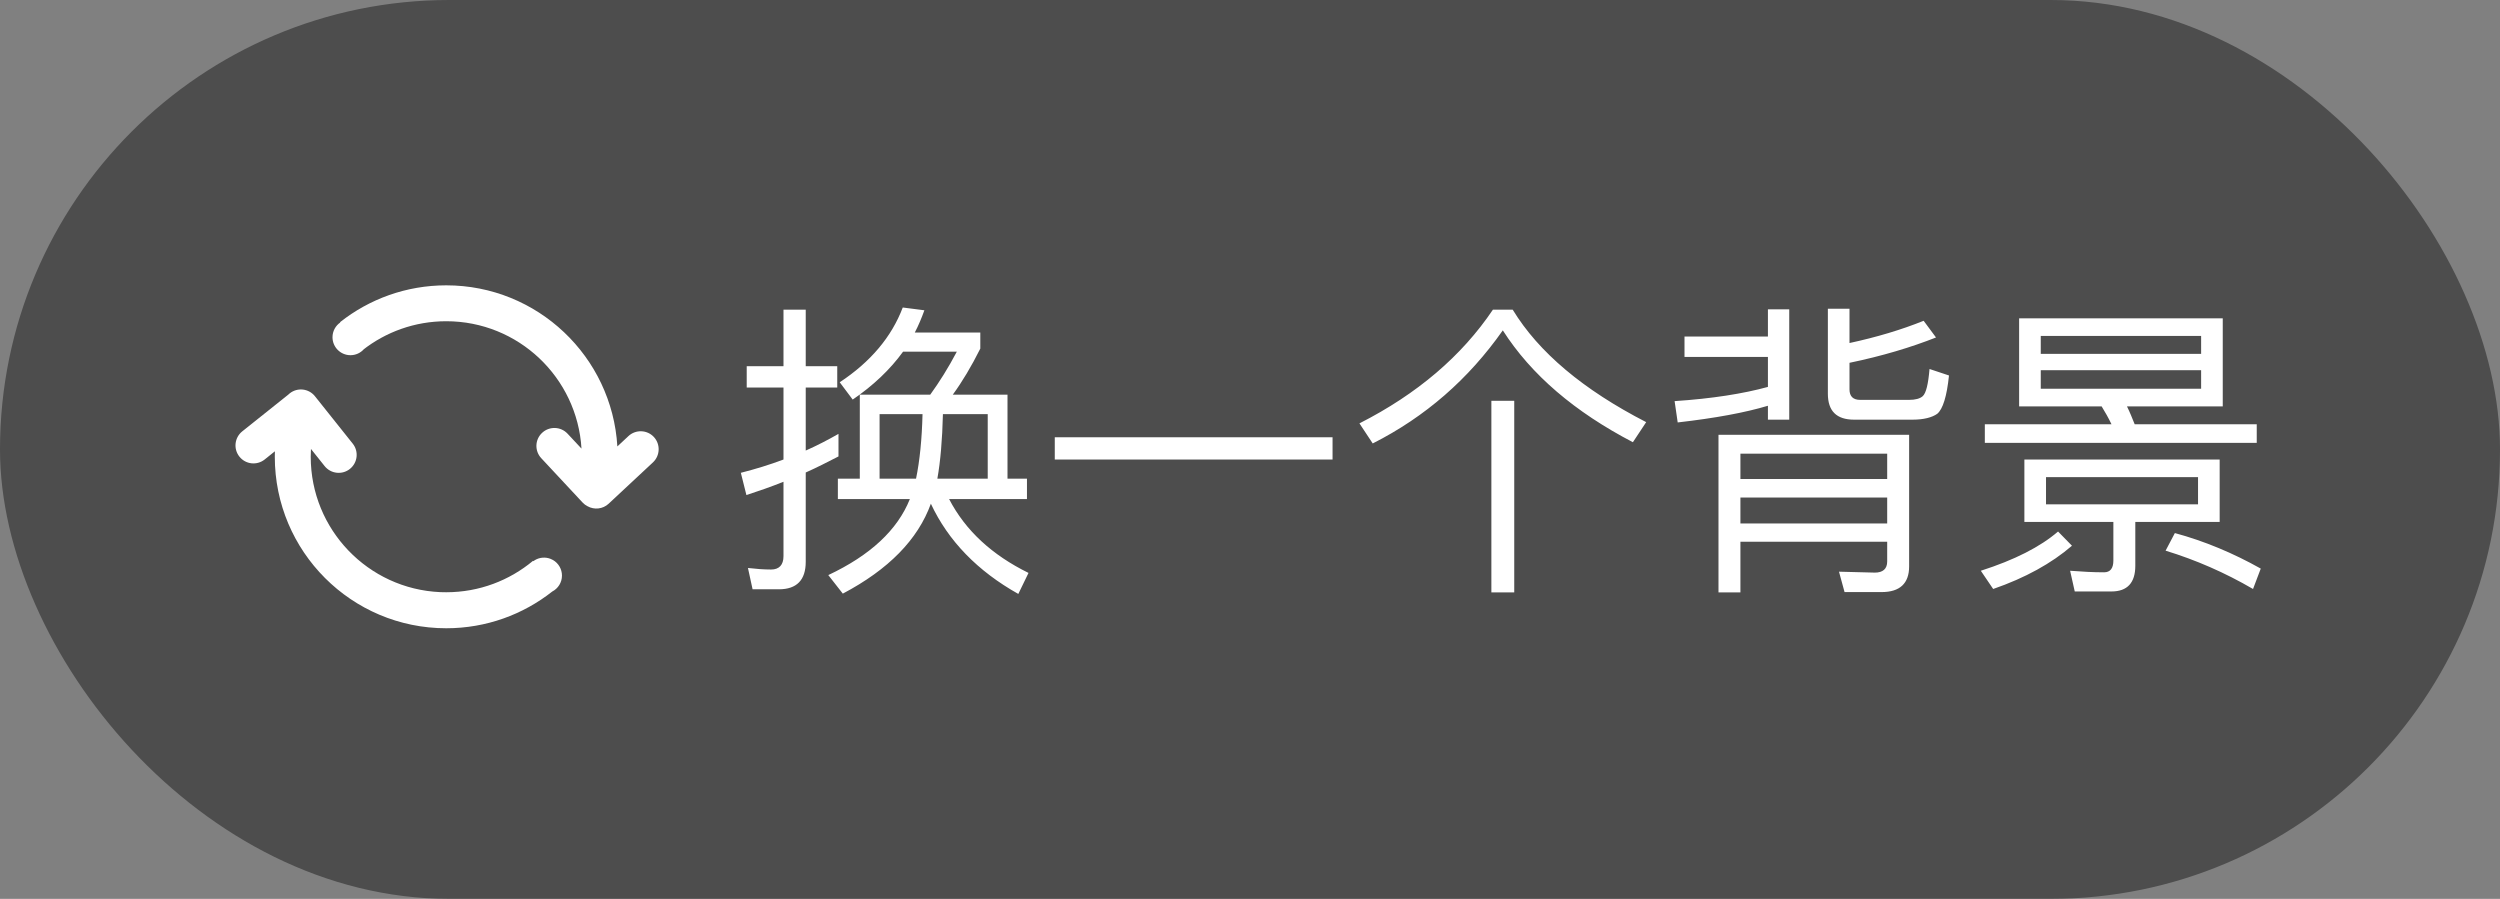 <?xml version="1.0" encoding="UTF-8"?>
<svg xmlns="http://www.w3.org/2000/svg" xmlns:xlink="http://www.w3.org/1999/xlink" width="89px" height="32px" viewBox="0 0 89 32" version="1.1">
  <rect x="0" y="0" width="89" height="32" fill="#808080" stroke="none"/>
  <title>bbpd_编组 6</title>
  <g id="匹配聊天" stroke="none" stroke-width="1" fill="none" fill-rule="evenodd">
    <g id="交友卡完成预览" transform="translate(-246, -158)">
      <g id="编组-6" transform="translate(246, 158)">
        <rect id="矩形" fill="#000000" opacity="0.4" x="0" y="0" width="89" height="32" rx="16"/>
        <g id="编组" transform="translate(8, 8)" fill-rule="nonzero">
          <path d="M28.252,13.144 L28.615,12.396 C27.317,11.758 26.371,10.889 25.788,9.767 L28.56,9.767 L28.56,9.041 L27.867,9.041 L27.867,6.049 L25.92,6.049 C26.25,5.598 26.58,5.048 26.899,4.41 L26.899,3.838 L24.567,3.838 C24.699,3.585 24.809,3.321 24.908,3.046 L24.138,2.947 C23.742,3.992 22.994,4.883 21.894,5.609 L22.356,6.225 C23.082,5.73 23.687,5.158 24.149,4.52 L26.063,4.52 C25.755,5.103 25.436,5.609 25.117,6.049 L22.609,6.049 L22.609,9.041 L21.828,9.041 L21.828,9.767 L24.391,9.767 C23.951,10.867 22.983,11.769 21.487,12.473 L22.004,13.133 C23.632,12.275 24.677,11.208 25.139,9.932 C25.755,11.252 26.8,12.33 28.252,13.144 Z M19.727,12.979 C20.365,12.979 20.684,12.649 20.684,12 L20.684,8.821 C21.08,8.645 21.465,8.447 21.85,8.249 L21.85,7.446 C21.465,7.666 21.08,7.864 20.684,8.04 L20.684,5.796 L21.806,5.796 L21.806,5.037 L20.684,5.037 L20.684,3.024 L19.892,3.024 L19.892,5.037 L18.583,5.037 L18.583,5.796 L19.892,5.796 L19.892,8.359 C19.397,8.546 18.891,8.7 18.374,8.832 L18.572,9.624 C19.012,9.481 19.452,9.327 19.892,9.151 L19.892,11.802 C19.892,12.11 19.738,12.275 19.452,12.275 C19.188,12.275 18.913,12.253 18.627,12.22 L18.792,12.979 L19.727,12.979 Z M24.611,9.041 L23.313,9.041 L23.313,6.742 L24.842,6.742 C24.82,7.633 24.743,8.403 24.611,9.041 Z M27.163,9.041 L25.37,9.041 C25.48,8.425 25.546,7.655 25.568,6.742 L27.163,6.742 L27.163,9.041 Z M39.439,8.359 L39.439,7.567 L29.55,7.567 L29.55,8.359 L39.439,8.359 Z M40.869,7.787 C42.739,6.841 44.279,5.499 45.5,3.761 C46.512,5.345 48.063,6.665 50.131,7.743 L50.604,7.028 C48.36,5.873 46.776,4.542 45.852,3.024 L45.148,3.024 C44.037,4.674 42.453,6.027 40.396,7.072 L40.869,7.787 Z M45.907,13.089 L45.907,6.269 L45.093,6.269 L45.093,13.089 L45.907,13.089 Z M60.086,6.94 C60.482,6.94 60.779,6.863 60.966,6.731 C61.164,6.566 61.307,6.115 61.384,5.367 L60.691,5.136 C60.647,5.664 60.57,5.994 60.449,6.104 C60.35,6.192 60.185,6.236 59.954,6.236 L58.227,6.236 C57.963,6.236 57.842,6.104 57.842,5.862 L57.842,4.916 C59.008,4.674 60.031,4.366 60.922,4.014 L60.482,3.42 C59.69,3.739 58.81,4.003 57.842,4.212 L57.842,2.991 L57.072,2.991 L57.072,6.016 C57.072,6.632 57.38,6.94 58.007,6.94 L60.086,6.94 Z M51.726,7.039 C53.068,6.885 54.135,6.687 54.938,6.445 L54.938,6.94 L55.697,6.94 L55.697,3.013 L54.938,3.013 L54.938,3.981 L51.968,3.981 L51.968,4.707 L54.938,4.707 L54.938,5.774 C54.058,6.016 52.947,6.192 51.616,6.28 L51.726,7.039 Z M53.959,13.089 L53.959,11.285 L59.184,11.285 L59.184,11.989 C59.184,12.253 59.03,12.385 58.744,12.385 L57.468,12.352 L57.666,13.078 L58.986,13.078 C59.635,13.078 59.965,12.77 59.965,12.165 L59.965,7.479 L53.178,7.479 L53.178,13.089 L53.959,13.089 Z M59.184,9.052 L53.959,9.052 L53.959,8.15 L59.184,8.15 L59.184,9.052 Z M59.184,10.636 L53.959,10.636 L53.959,9.712 L59.184,9.712 L59.184,10.636 Z M72.34,7.765 L72.34,7.105 L67.995,7.105 C67.907,6.885 67.819,6.665 67.72,6.467 L71.13,6.467 L71.13,3.332 L63.881,3.332 L63.881,6.467 L66.818,6.467 C66.939,6.665 67.06,6.874 67.17,7.105 L62.66,7.105 L62.66,7.765 L72.34,7.765 Z M70.36,4.597 L64.651,4.597 L64.651,3.959 L70.36,3.959 L70.36,4.597 Z M70.36,5.84 L64.651,5.84 L64.651,5.18 L70.36,5.18 L70.36,5.84 Z M67.17,13.056 C67.731,13.056 68.017,12.748 68.017,12.143 L68.017,10.581 L71.02,10.581 L71.02,8.359 L64.068,8.359 L64.068,10.581 L67.236,10.581 L67.236,11.956 C67.236,12.231 67.126,12.374 66.906,12.374 C66.521,12.374 66.114,12.352 65.696,12.319 L65.861,13.056 L67.17,13.056 Z M70.25,9.954 L64.838,9.954 L64.838,8.986 L70.25,8.986 L70.25,9.954 Z M62.957,12.968 C64.101,12.572 65.036,12.055 65.762,11.428 L65.267,10.922 C64.629,11.472 63.716,11.934 62.517,12.319 L62.957,12.968 Z M72.208,12.968 L72.483,12.242 C71.504,11.692 70.481,11.263 69.425,10.977 L69.095,11.604 C70.173,11.934 71.207,12.385 72.208,12.968 Z" id="换一个背景" fill="#FFFFFF"/>
          <g id="换一换">
            <rect id="矩形" fill="#000000" opacity="0" x="0" y="0" width="16" height="16"/>
            <path d="M3.212,6.106 L4.558,7.794 C4.778,8.07 4.733,8.473 4.456,8.694 C4.18,8.914 3.777,8.869 3.556,8.592 L3.07,7.982 L3.062,8.261 C3.062,10.853 5.107,12.967 7.671,13.08 L7.886,13.084 C9.061,13.084 10.137,12.664 10.975,11.966 L10.975,11.966 L10.986,11.978 L11.048,11.937 C11.217,11.839 11.42,11.825 11.599,11.895 L11.687,11.937 C11.884,12.051 12.006,12.262 12.006,12.491 C12.006,12.738 11.866,12.952 11.661,13.058 C10.623,13.876 9.312,14.366 7.886,14.366 C4.516,14.366 1.783,11.633 1.783,8.262 C1.783,8.197 1.784,8.131 1.786,8.066 L1.422,8.358 C1.145,8.578 0.744,8.533 0.523,8.256 C0.303,7.98 0.348,7.577 0.625,7.356 L2.264,6.048 C2.279,6.033 2.295,6.018 2.312,6.005 C2.589,5.784 2.992,5.83 3.212,6.106 Z M7.886,2.158 C11.133,2.158 13.788,4.694 13.978,7.893 L14.372,7.525 C14.631,7.284 15.036,7.298 15.277,7.556 C15.517,7.814 15.503,8.22 15.245,8.461 L13.667,9.933 C13.459,10.127 13.154,10.155 12.918,10.023 C12.853,9.991 12.793,9.947 12.741,9.891 L11.269,8.312 C11.027,8.053 11.041,7.648 11.3,7.408 C11.558,7.167 11.964,7.181 12.205,7.439 L12.701,7.97 C12.551,5.441 10.453,3.436 7.886,3.436 C6.764,3.436 5.731,3.82 4.912,4.463 L4.951,4.434 C4.834,4.564 4.665,4.645 4.477,4.645 C4.124,4.645 3.837,4.359 3.837,4.006 C3.837,3.788 3.947,3.594 4.115,3.479 L4.106,3.469 C5.145,2.648 6.458,2.158 7.886,2.158 Z" id="形状结合" fill="#FFFFFF"/>
          </g>
        </g>
      </g>
    </g>
  </g>
</svg>
